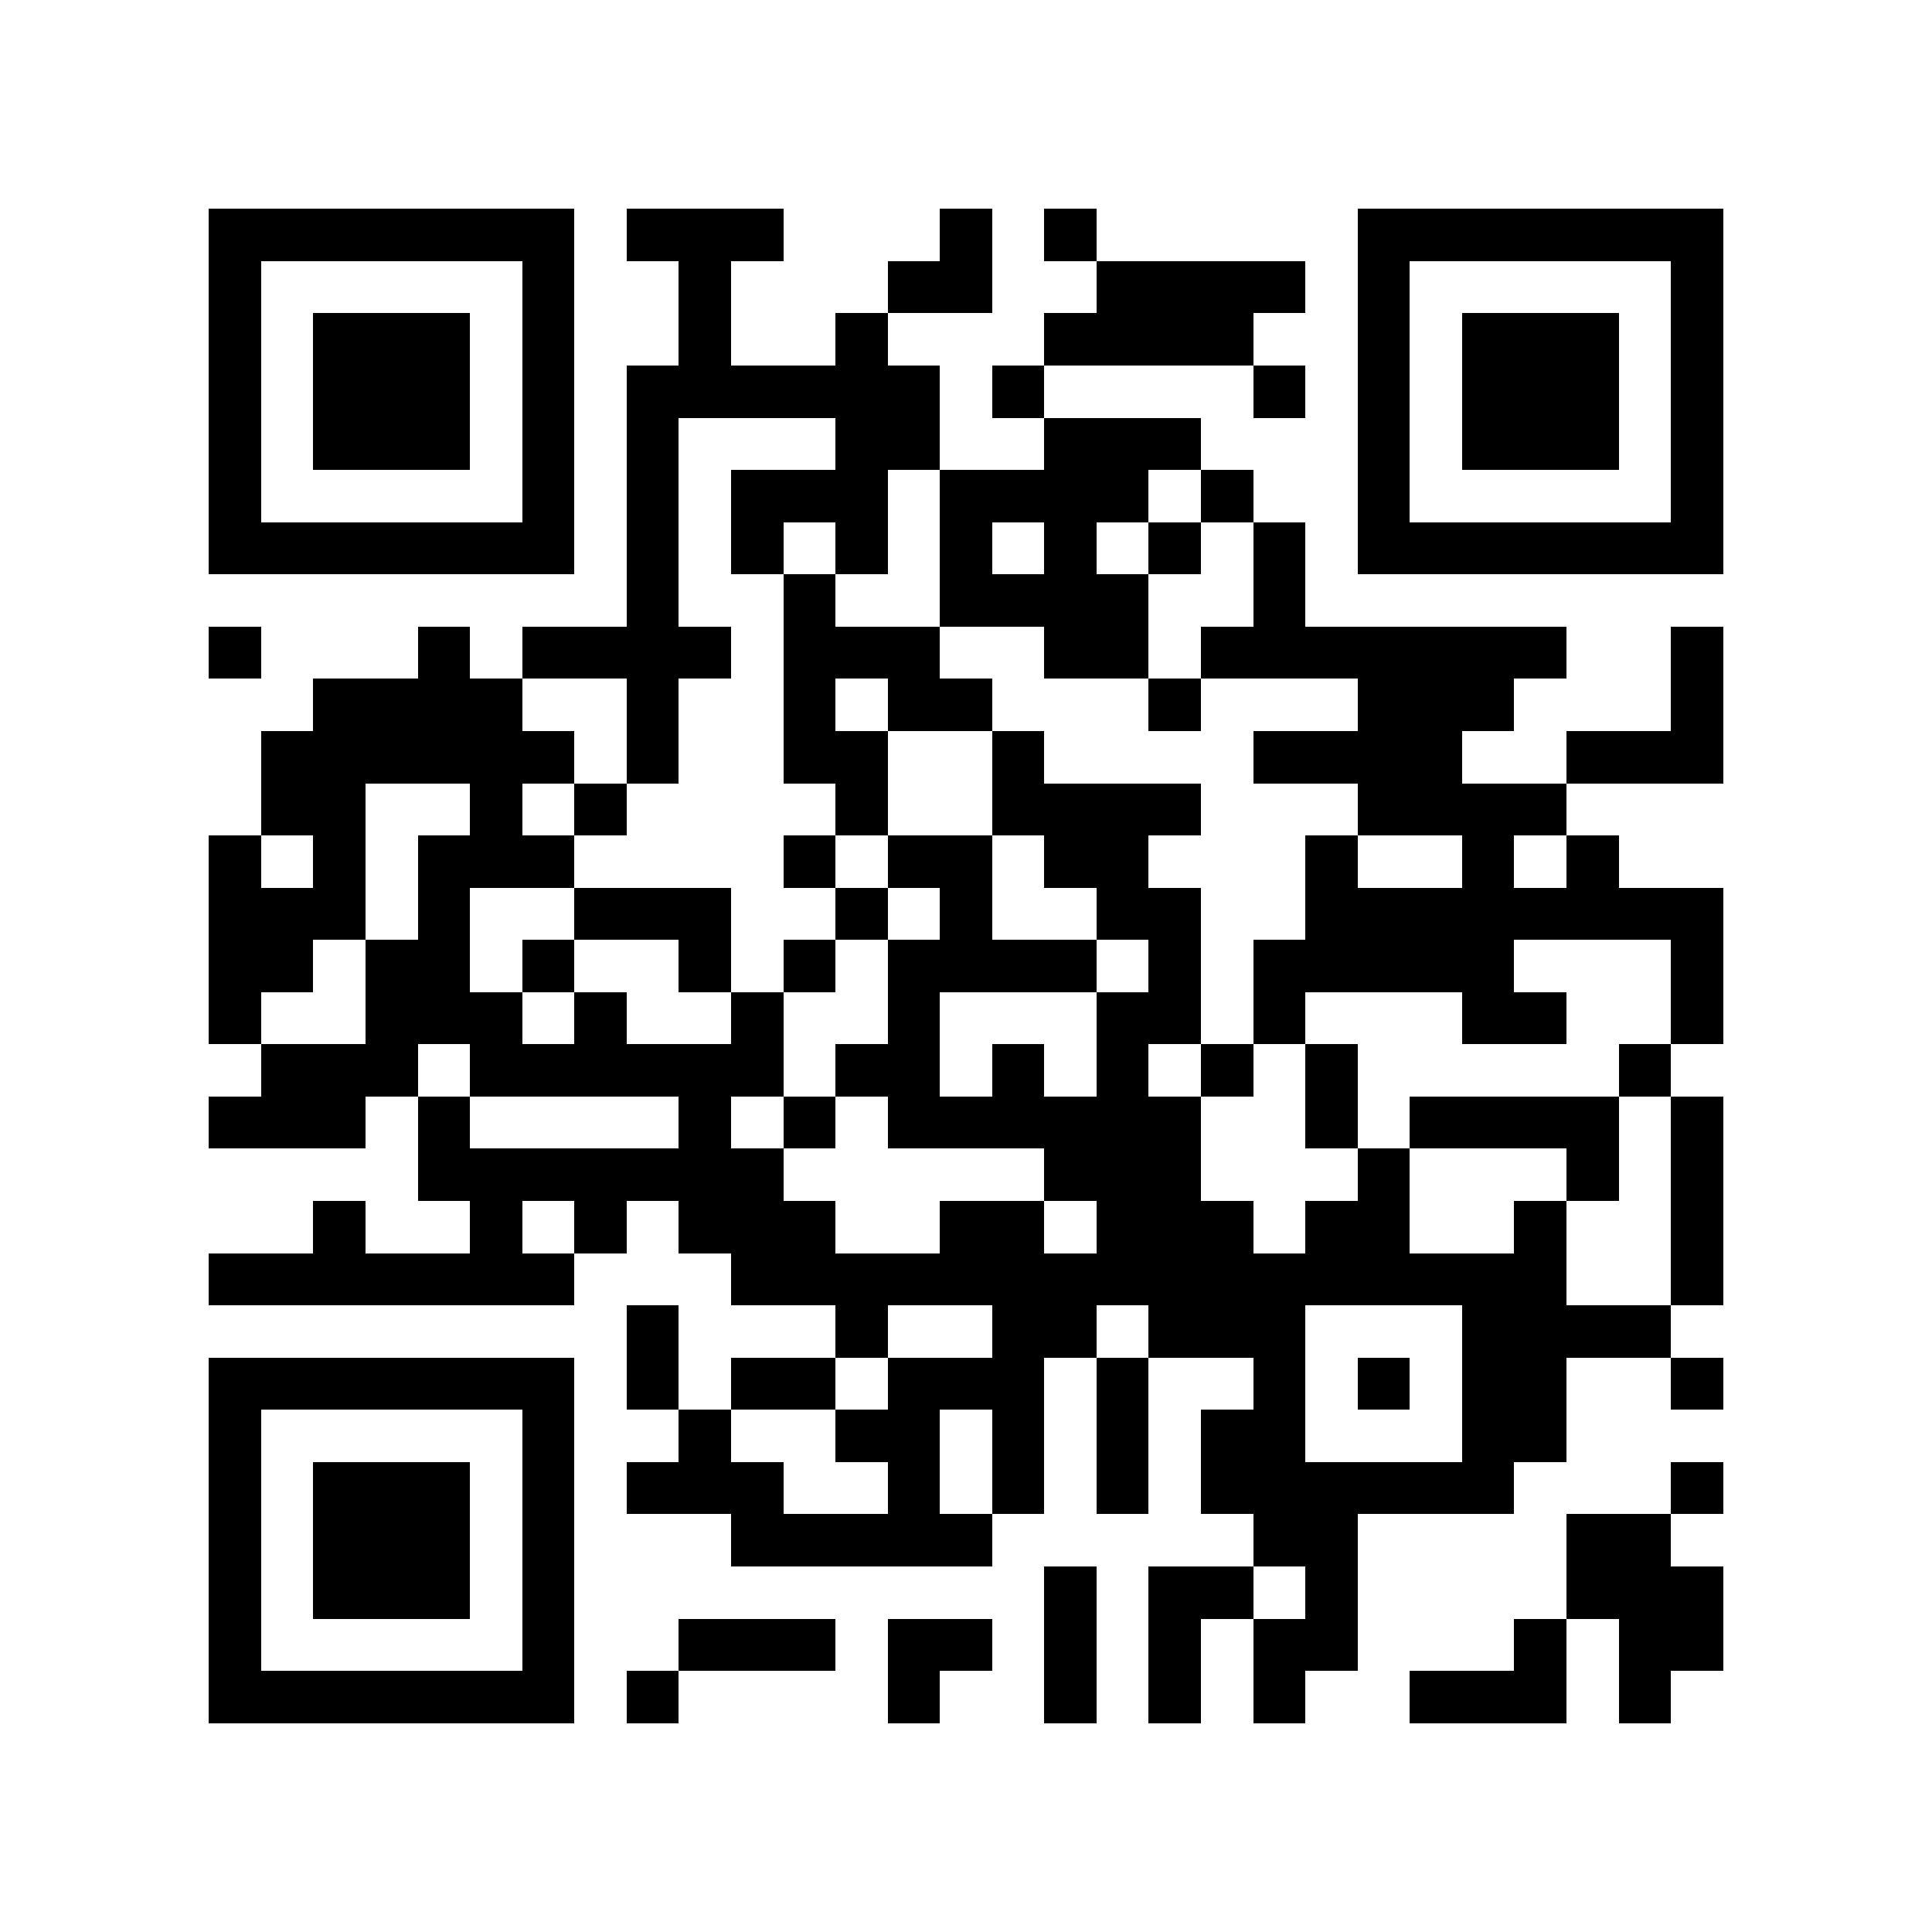 <?xml version="1.0" encoding="utf-8"?><!DOCTYPE svg PUBLIC "-//W3C//DTD SVG 1.1//EN" "http://www.w3.org/Graphics/SVG/1.1/DTD/svg11.dtd"><svg xmlns="http://www.w3.org/2000/svg" viewBox="0 0 37 37" shape-rendering="crispEdges"><path fill="#ffffff" d="M0 0h37v37H0z"/><path stroke="#000000" d="M4 4.5h7m1 0h3m3 0h1m1 0h1m5 0h7M4 5.5h1m5 0h1m2 0h1m3 0h2m2 0h4m1 0h1m5 0h1M4 6.5h1m1 0h3m1 0h1m2 0h1m2 0h1m3 0h4m2 0h1m1 0h3m1 0h1M4 7.5h1m1 0h3m1 0h1m1 0h6m1 0h1m4 0h1m1 0h1m1 0h3m1 0h1M4 8.5h1m1 0h3m1 0h1m1 0h1m3 0h2m2 0h3m3 0h1m1 0h3m1 0h1M4 9.5h1m5 0h1m1 0h1m1 0h3m1 0h4m1 0h1m2 0h1m5 0h1M4 10.5h7m1 0h1m1 0h1m1 0h1m1 0h1m1 0h1m1 0h1m1 0h1m1 0h7M12 11.5h1m2 0h1m2 0h4m2 0h1M4 12.5h1m3 0h1m1 0h4m1 0h3m2 0h2m1 0h7m2 0h1M6 13.5h4m2 0h1m2 0h1m1 0h2m3 0h1m3 0h3m3 0h1M5 14.5h6m1 0h1m2 0h2m2 0h1m4 0h4m2 0h3M5 15.5h2m2 0h1m1 0h1m4 0h1m2 0h4m3 0h4M4 16.5h1m1 0h1m1 0h3m4 0h1m1 0h2m1 0h2m3 0h1m2 0h1m1 0h1M4 17.5h3m1 0h1m2 0h3m2 0h1m1 0h1m2 0h2m2 0h8M4 18.5h2m1 0h2m1 0h1m2 0h1m1 0h1m1 0h4m1 0h1m1 0h5m3 0h1M4 19.5h1m2 0h3m1 0h1m2 0h1m2 0h1m3 0h2m1 0h1m3 0h2m2 0h1M5 20.5h3m1 0h6m1 0h2m1 0h1m1 0h1m1 0h1m1 0h1m5 0h1M4 21.5h3m1 0h1m4 0h1m1 0h1m1 0h6m2 0h1m1 0h4m1 0h1M8 22.5h7m5 0h3m3 0h1m3 0h1m1 0h1M6 23.5h1m2 0h1m1 0h1m1 0h3m2 0h2m1 0h3m1 0h2m2 0h1m2 0h1M4 24.5h7m3 0h16m2 0h1M12 25.5h1m3 0h1m2 0h2m1 0h3m3 0h4M4 26.5h7m1 0h1m1 0h2m1 0h3m1 0h1m2 0h1m1 0h1m1 0h2m2 0h1M4 27.5h1m5 0h1m2 0h1m2 0h2m1 0h1m1 0h1m1 0h2m3 0h2M4 28.5h1m1 0h3m1 0h1m1 0h3m2 0h1m1 0h1m1 0h1m1 0h6m3 0h1M4 29.5h1m1 0h3m1 0h1m3 0h5m5 0h2m4 0h2M4 30.5h1m1 0h3m1 0h1m9 0h1m1 0h2m1 0h1m4 0h3M4 31.5h1m5 0h1m2 0h3m1 0h2m1 0h1m1 0h1m1 0h2m3 0h1m1 0h2M4 32.5h7m1 0h1m4 0h1m2 0h1m1 0h1m1 0h1m2 0h3m1 0h1"/></svg>
